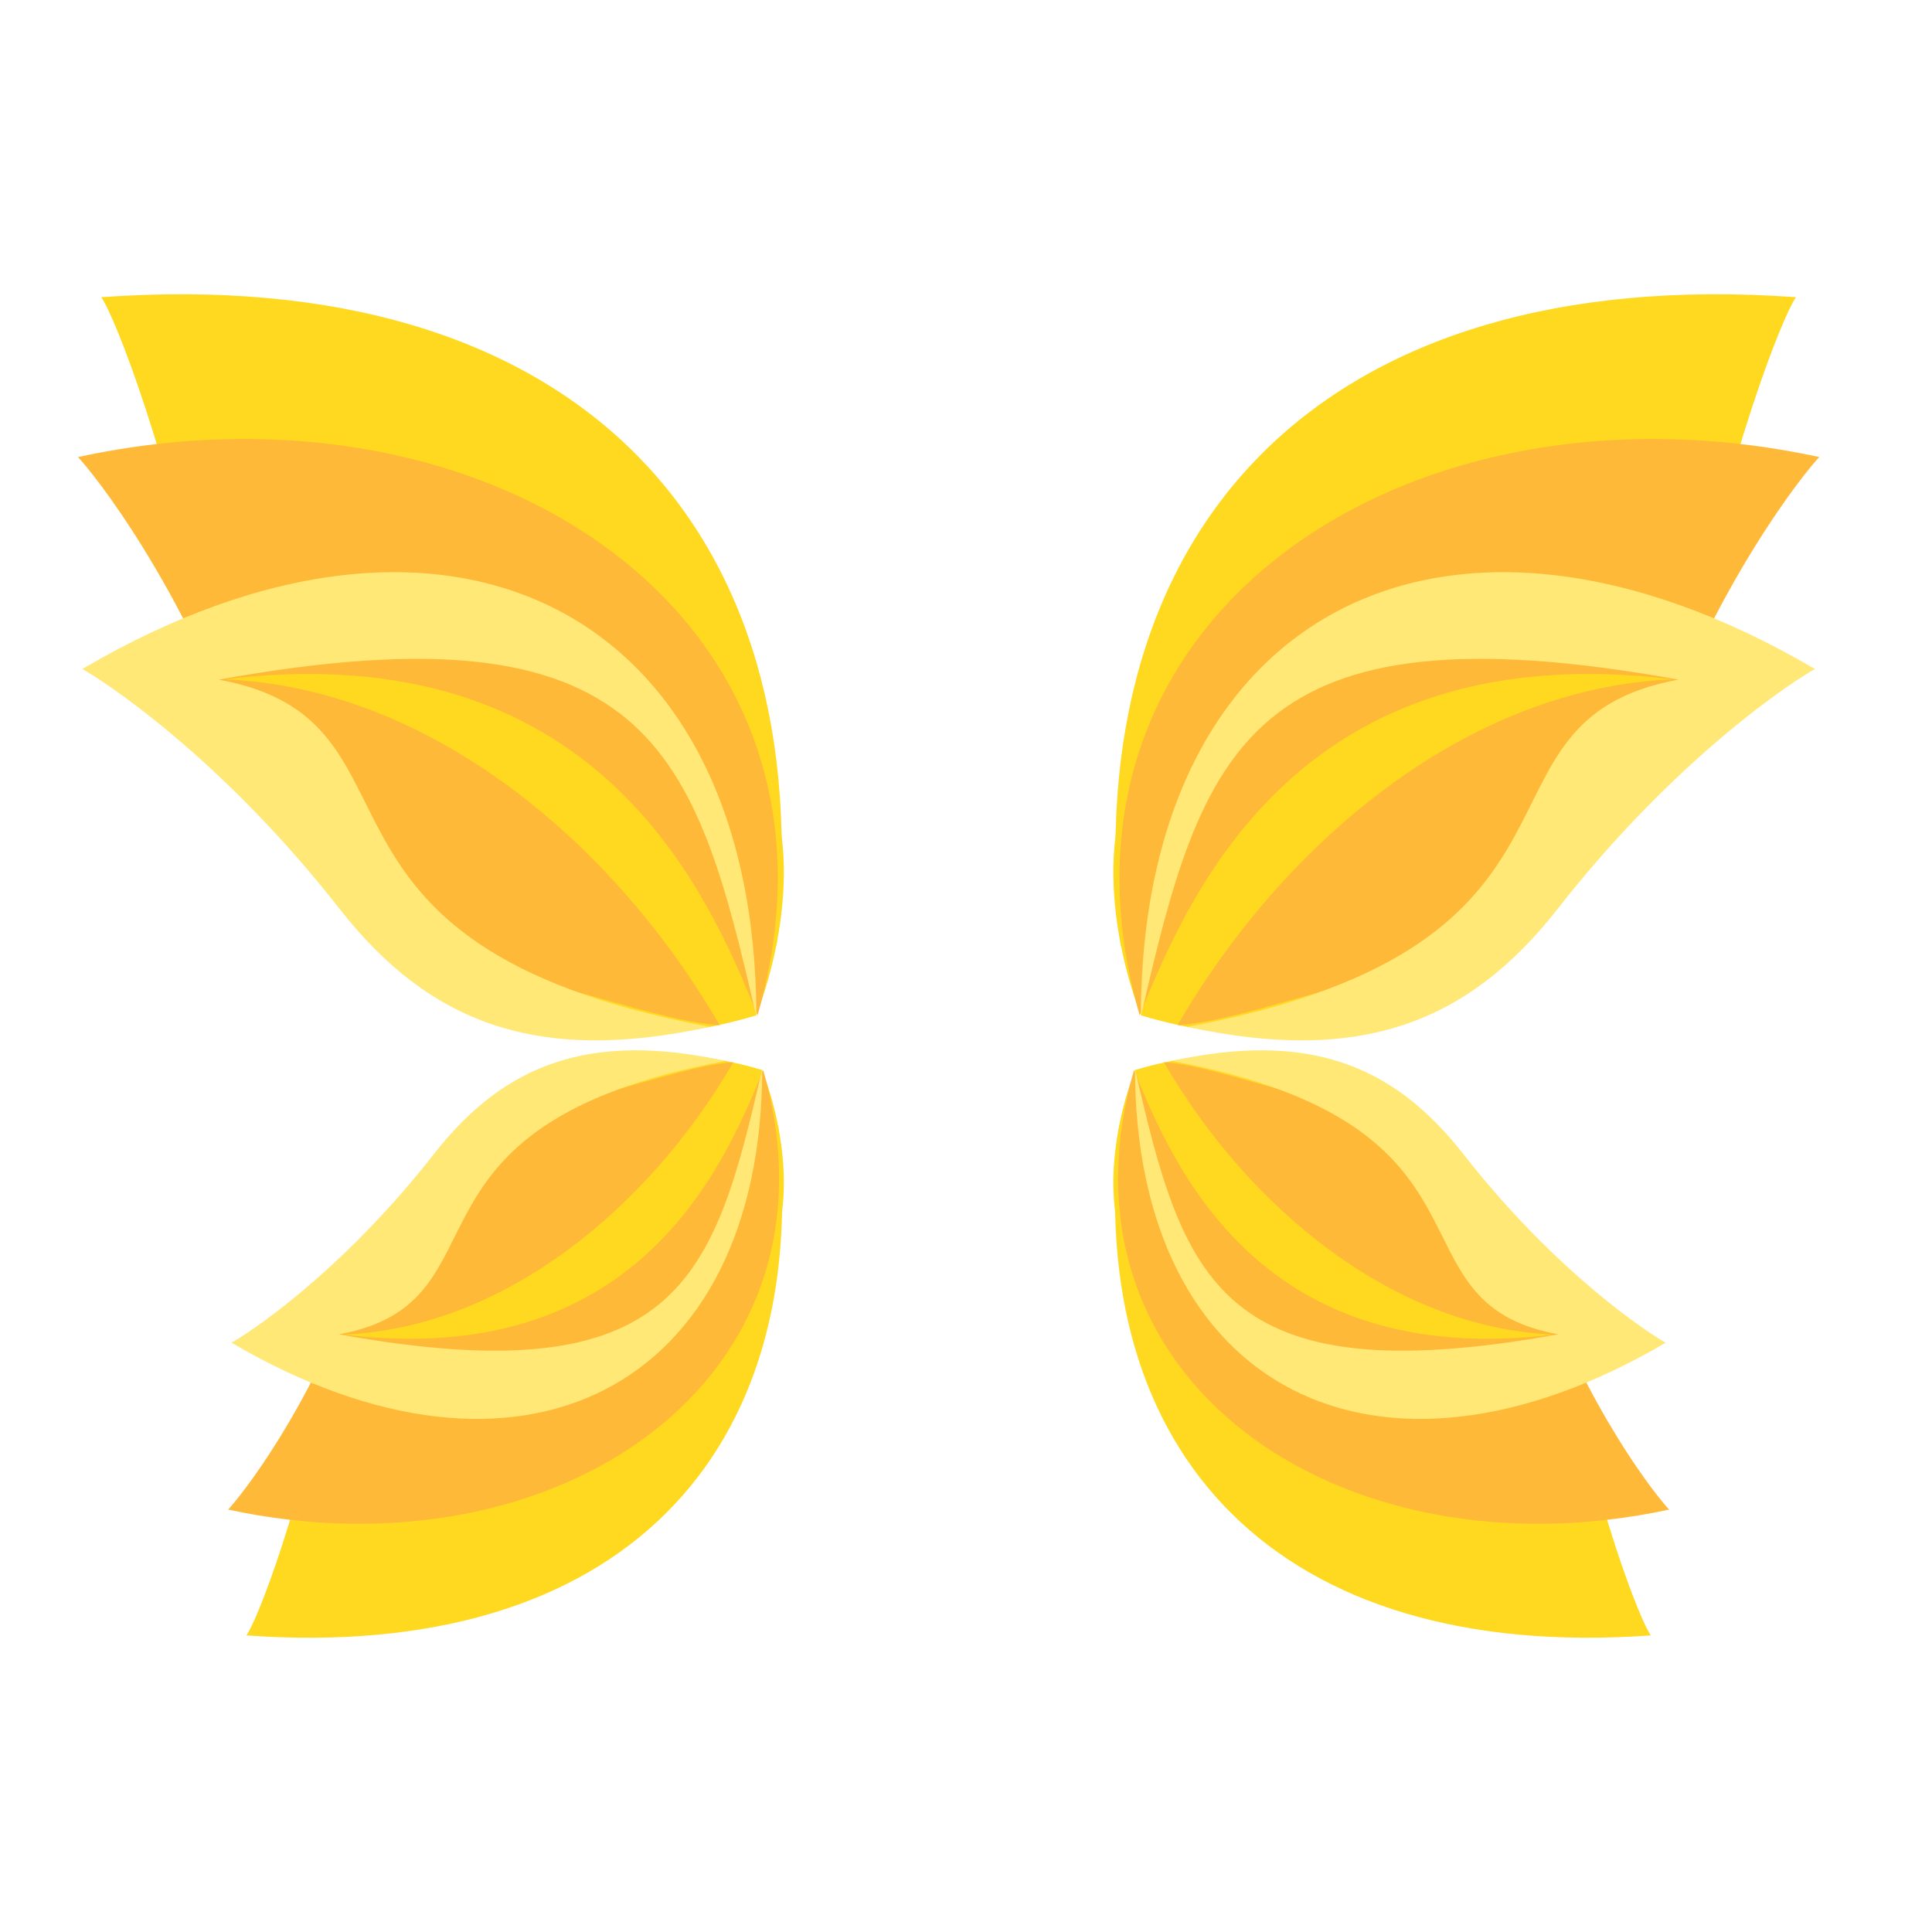 <?xml version="1.0" encoding="utf-8" ?>	<!-- Generator: Assembly 1.8 - http://assemblyapp.co -->	<svg version="1.1" xmlns="http://www.w3.org/2000/svg" xmlns:xlink="http://www.w3.org/1999/xlink" width="2048.00" height="2048.00" viewBox="0 0 2048.0 2048.0">		<rect x="0" y="0" width="2048.00" height="2048.00" fill="#ffffff" />		<g id="document" transform="matrix(1,0,0,1,1024.0,1024.0)">			<g>				<g>					<g>						<path d="M-916.716,-708.949 C-414.454,-745.034 -153.082,-465.132 -200.87,-21.386 C-338.383,-272.03 -361.789,-385.16 -645.592,-520.722 C-429.083,-358.828 -353.012,-170.602 -263.287,61.511 C-319.853,49.808 -395.924,8.847 -459.316,-14.559 C-590.977,-64.298 -752.775,-153.309 -798.207,-317.368 C-845.02,-543.629 -902.087,-688.468 -916.716,-708.949 Z " fill="#ffd91f" fill-opacity="1.00" />						<path d="M-482.158,-215.532 C-369.42,-259.256 -275.316,-264.197 -228.467,-217.349 C-181.87,-170.752 -182.773,-51.833 -222.339,52.321 C-336.742,86.476 -427.796,75.678 -474.645,28.829 C-521.494,-18.019 -525.417,-103.763 -482.158,-215.532 Z " fill="#ffd91f" fill-opacity="1.00" />						<path d="M-941.363,-539.498 C-500.475,-634.739 -101.478,-365.184 -220.948,52.286 C-274.917,-81.16 -392.693,-352.111 -786.043,-303.876 C-569.528,-295.221 -374.297,-132.516 -261.075,62.774 C-312.714,59.517 -389.121,31.506 -448.288,18.73 C-571.314,-8.803 -709.385,-67.73 -761.643,-212.074 C-831.647,-406.84 -925.81,-523.176 -941.363,-539.498 Z " fill="#ffb938" fill-opacity="1.00" />						<path d="M-936.808,-314.798 C-547.879,-543.24 -222.851,-377.463 -222.196,53.844 C-287.12,-228.975 -334.127,-386.348 -791.999,-303.567 C-553.871,-259.569 -738.021,-22.842 -271.552,64.488 C-454.48,104.342 -568.834,60.667 -663.642,-60.071 C-791.086,-223.143 -916.929,-304.164 -936.808,-314.798 Z " fill="#ffe876" fill-opacity="1.00" />					</g>					<g>						<path d="M-762.813,709.612 C-367.369,738.023 -161.585,517.649 -199.21,168.277 C-307.477,365.615 -325.905,454.686 -549.35,561.417 C-378.887,433.954 -318.995,285.758 -248.352,103.01 C-292.888,112.224 -352.78,144.474 -402.69,162.902 C-506.35,202.062 -633.738,272.143 -669.508,401.311 C-706.365,579.452 -751.295,693.487 -762.813,709.612 Z " fill="#ffd91f" fill-opacity="1.00" />						<path d="M-420.675,321.132 C-331.913,355.558 -257.822,359.448 -220.937,322.563 C-184.25,285.876 -184.961,192.248 -216.112,110.246 C-306.185,83.354 -377.874,91.856 -414.759,128.741 C-451.644,165.626 -454.734,233.134 -420.675,321.132 Z " fill="#ffd91f" fill-opacity="1.00" />						<path d="M-782.218,576.199 C-435.096,651.185 -120.956,438.957 -215.017,110.273 C-257.508,215.338 -350.237,428.665 -659.931,390.688 C-489.463,383.874 -335.753,255.772 -246.611,102.016 C-287.267,104.58 -347.424,126.633 -394.008,136.692 C-490.869,158.37 -599.576,204.764 -640.72,318.41 C-695.836,471.754 -769.973,563.349 -782.218,576.199 Z " fill="#ffb938" fill-opacity="1.00" />						<path d="M-778.632,399.287 C-472.418,579.146 -216.516,448.625 -216,109.046 C-267.116,331.717 -304.126,455.621 -664.621,390.445 C-477.136,355.804 -622.122,169.423 -254.859,100.666 C-398.883,69.288 -488.917,103.675 -563.562,198.734 C-663.902,327.125 -762.981,390.915 -778.632,399.287 Z " fill="#ffe876" fill-opacity="1.00" />					</g>				</g>				<g>					<g>						<path d="M879.849,-708.949 C377.587,-745.034 116.216,-465.132 164.004,-21.386 C301.517,-272.03 324.923,-385.16 608.725,-520.722 C392.216,-358.828 316.146,-170.602 226.421,61.511 C282.987,49.808 359.057,8.847 422.45,-14.559 C554.111,-64.298 715.908,-153.309 761.341,-317.368 C808.154,-543.629 865.22,-688.468 879.849,-708.949 Z " fill="#ffd91f" fill-opacity="1.00" />						<path d="M445.292,-215.532 C332.554,-259.256 238.449,-264.197 191.601,-217.349 C145.004,-170.752 145.907,-51.833 185.472,52.321 C299.876,86.476 390.93,75.678 437.779,28.829 C484.627,-18.019 488.551,-103.763 445.292,-215.532 Z " fill="#ffd91f" fill-opacity="1.00" />						<path d="M904.496,-539.498 C463.609,-634.739 64.612,-365.184 184.081,52.286 C238.05,-81.16 355.827,-352.111 749.177,-303.876 C532.661,-295.221 337.43,-132.516 224.209,62.774 C275.848,59.517 352.255,31.506 411.422,18.73 C534.447,-8.803 672.519,-67.73 724.776,-212.074 C794.781,-406.84 888.944,-523.176 904.496,-539.498 Z " fill="#ffb938" fill-opacity="1.00" />						<path d="M899.942,-314.798 C511.012,-543.24 185.985,-377.463 185.33,53.844 C250.253,-228.975 297.261,-386.348 755.133,-303.567 C517.005,-259.569 701.155,-22.842 234.685,64.488 C417.613,104.342 531.968,60.667 626.776,-60.071 C754.22,-223.143 880.063,-304.164 899.942,-314.798 Z " fill="#ffe876" fill-opacity="1.00" />					</g>					<g>						<path d="M725.947,709.612 C330.503,738.023 124.719,517.649 162.343,168.277 C270.611,365.615 289.039,454.686 512.484,561.417 C342.021,433.954 282.128,285.758 211.486,103.01 C256.021,112.224 315.914,144.474 365.824,162.902 C469.484,202.062 596.872,272.143 632.642,401.311 C669.499,579.452 714.429,693.487 725.947,709.612 Z " fill="#ffd91f" fill-opacity="1.00" />						<path d="M383.809,321.132 C295.047,355.558 220.956,359.448 184.071,322.563 C147.384,285.876 148.095,192.248 179.246,110.246 C269.319,83.354 341.008,91.856 377.893,128.741 C414.778,165.626 417.867,233.134 383.809,321.132 Z " fill="#ffd91f" fill-opacity="1.00" />						<path d="M745.352,576.199 C398.23,651.185 84.09,438.957 178.151,110.273 C220.642,215.338 313.371,428.665 623.065,390.688 C452.597,383.874 298.886,255.772 209.744,102.016 C250.401,104.58 310.558,126.633 357.141,136.692 C454.003,158.37 562.71,204.764 603.854,318.41 C658.97,471.754 733.107,563.349 745.352,576.199 Z " fill="#ffb938" fill-opacity="1.00" />						<path d="M741.766,399.287 C435.552,579.146 179.65,448.625 179.134,109.046 C230.25,331.717 267.26,455.621 627.754,390.445 C440.27,355.804 585.256,169.423 217.993,100.666 C362.017,69.288 452.05,103.675 526.695,198.734 C627.035,327.125 726.115,390.915 741.766,399.287 Z " fill="#ffe876" fill-opacity="1.00" />					</g>				</g>			</g>		</g>	</svg>